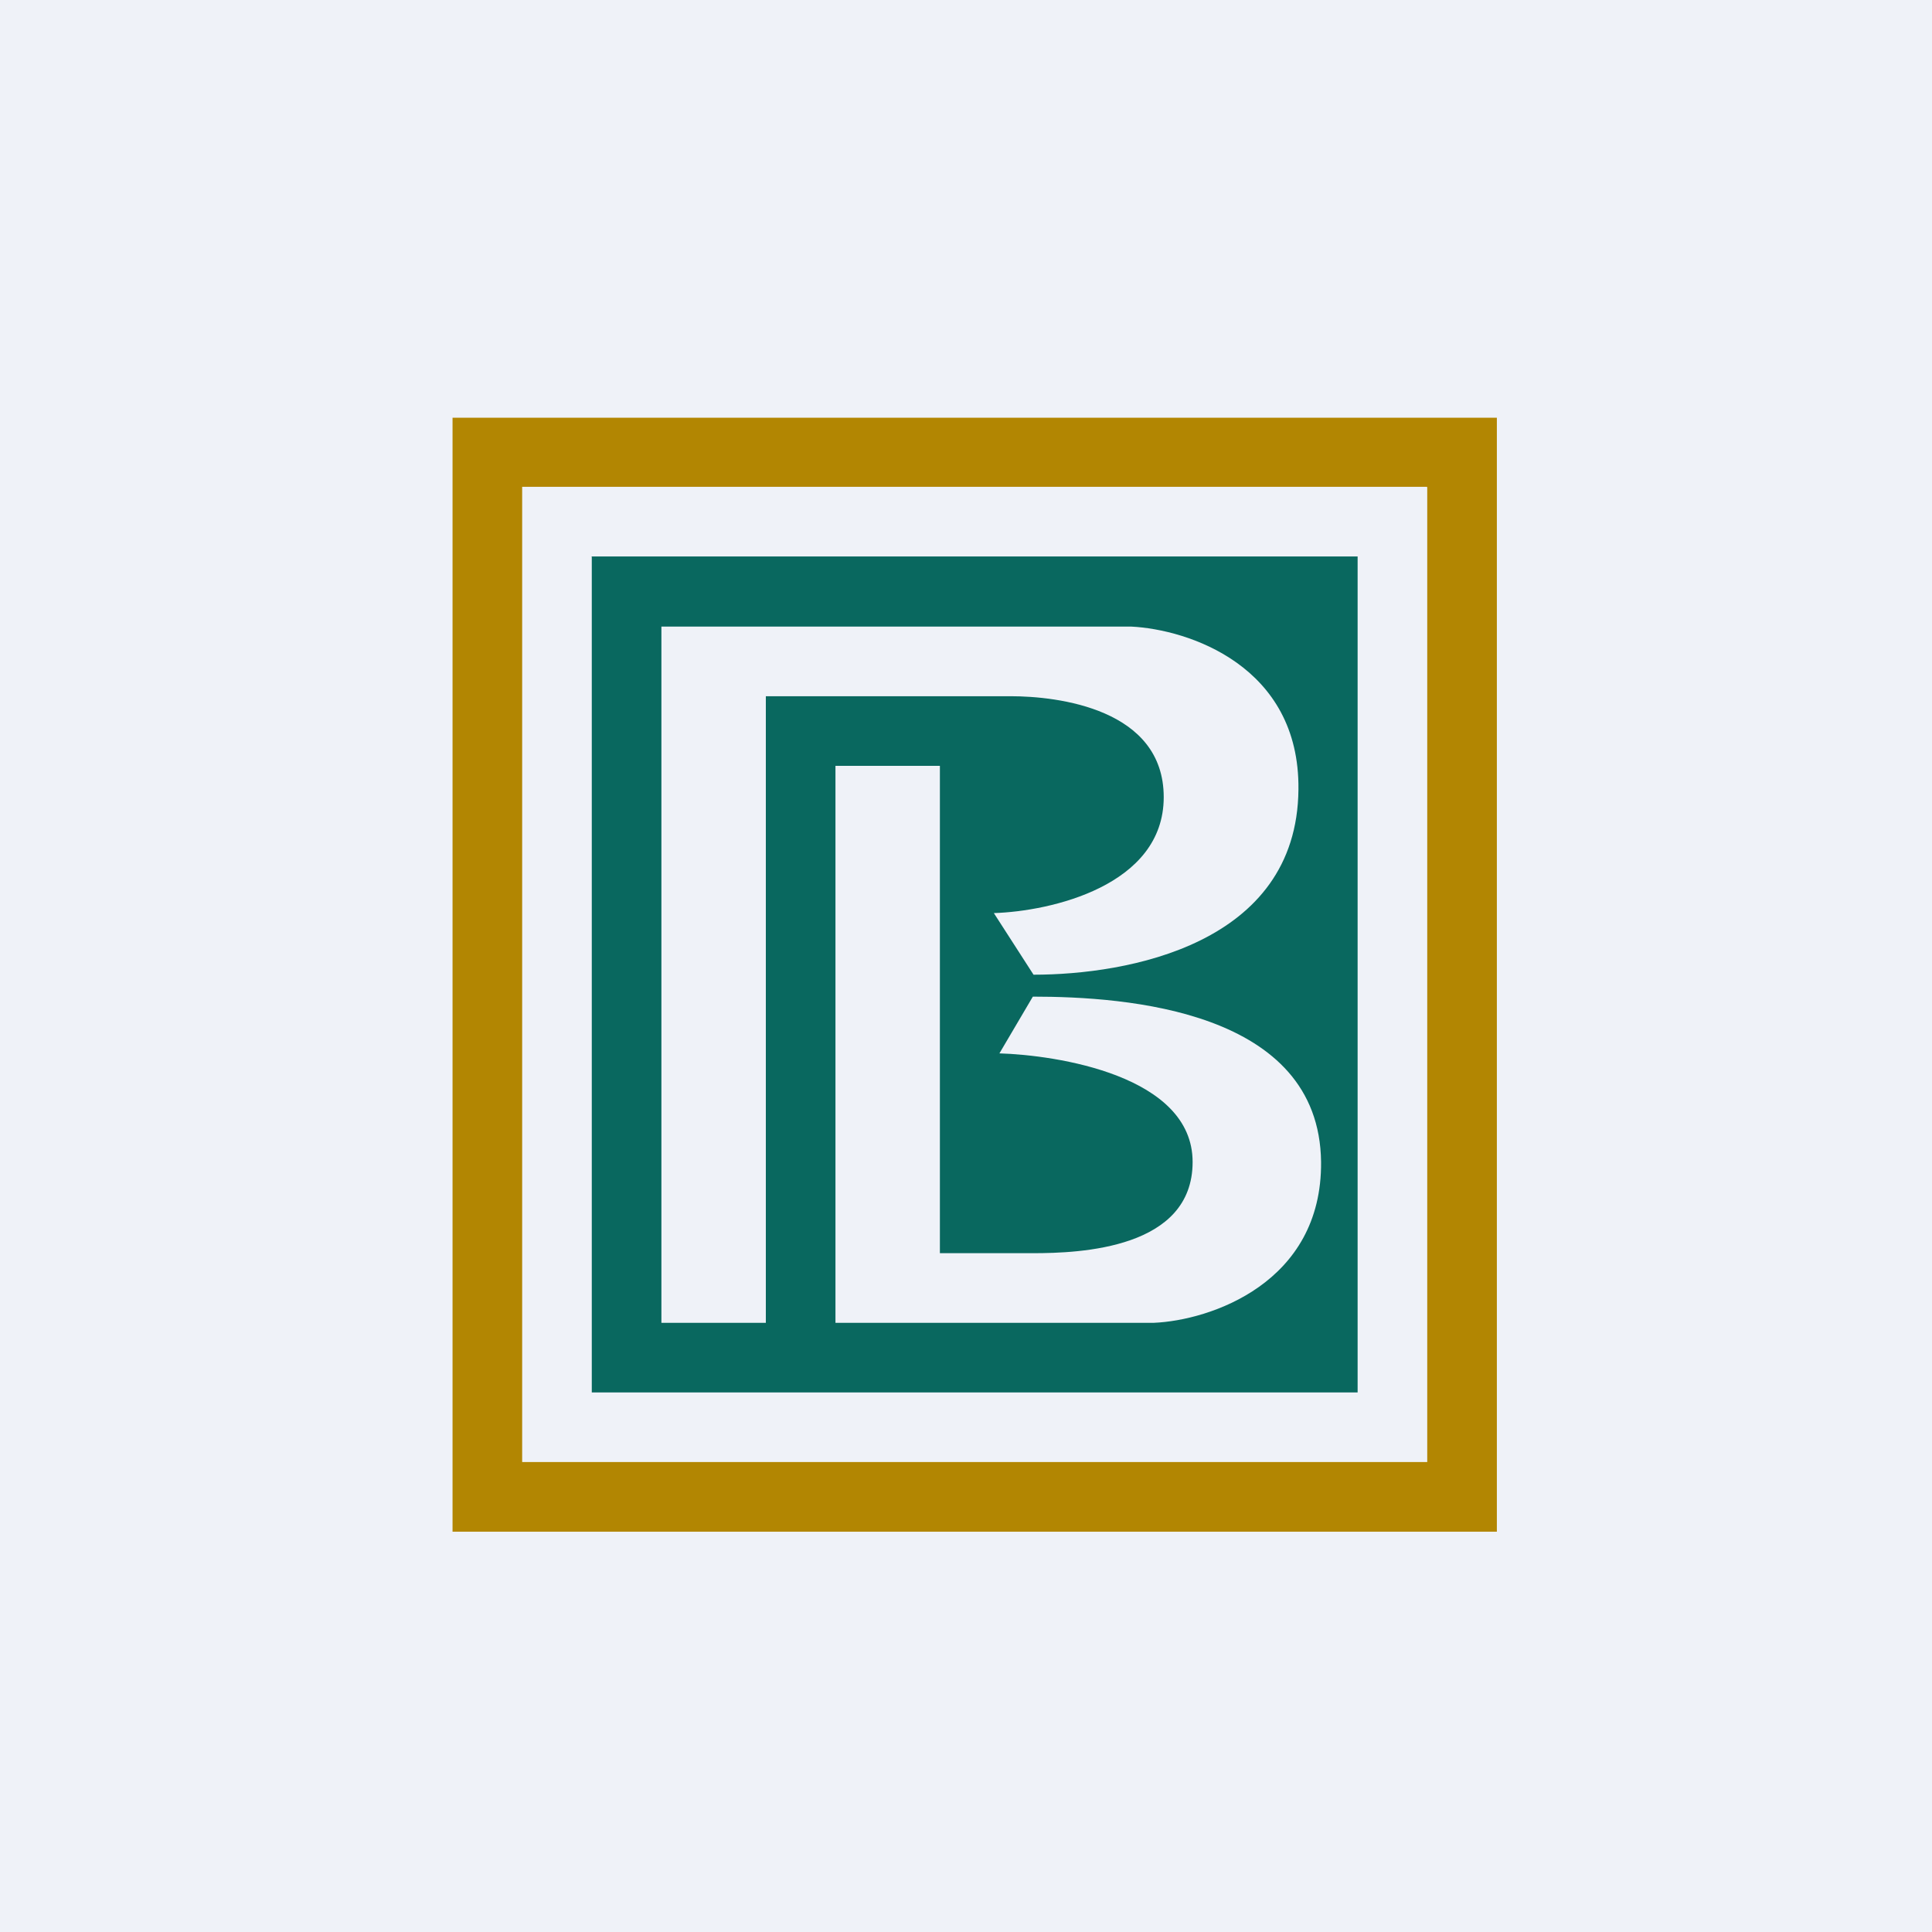 <?xml version="1.0" encoding="UTF-8"?>
<!-- generated by Finnhub -->
<svg viewBox="0 0 55.5 55.5" xmlns="http://www.w3.org/2000/svg">
<path d="M 0,0 H 55.5 V 55.5 H 0 Z" fill="rgb(239, 242, 248)"/>
<path d="M 16.99,15.985 H 39 V 40 H 17 V 16 Z M 19,18 V 38 H 22 V 20 H 29.03 C 30.39,20 33.43,20.36 33.43,22.9 C 33.43,25.45 30.17,26.18 28.55,26.23 L 29.69,28 C 32.37,28 37.26,27.14 37.3,22.68 C 37.34,19.12 34.12,18.08 32.5,18 H 19 Z M 24,22 V 38 H 33.15 C 34.76,37.93 37.98,36.86 37.95,33.38 C 37.9,29.02 32.35,28.63 29.67,28.63 L 28.71,30.26 C 30.34,30.31 34.26,30.89 34.26,33.38 S 31.04,36 29.67,36 H 27 V 22 H 24 Z" fill="rgb(9, 104, 95)"/>
<path d="M 40.99,13.985 H 15 V 42 H 41 V 14 Z M 13,12 V 44 H 43 V 12 H 13 Z" fill="rgb(178, 134, 2)" fill-rule="evenodd"/>
</svg>
